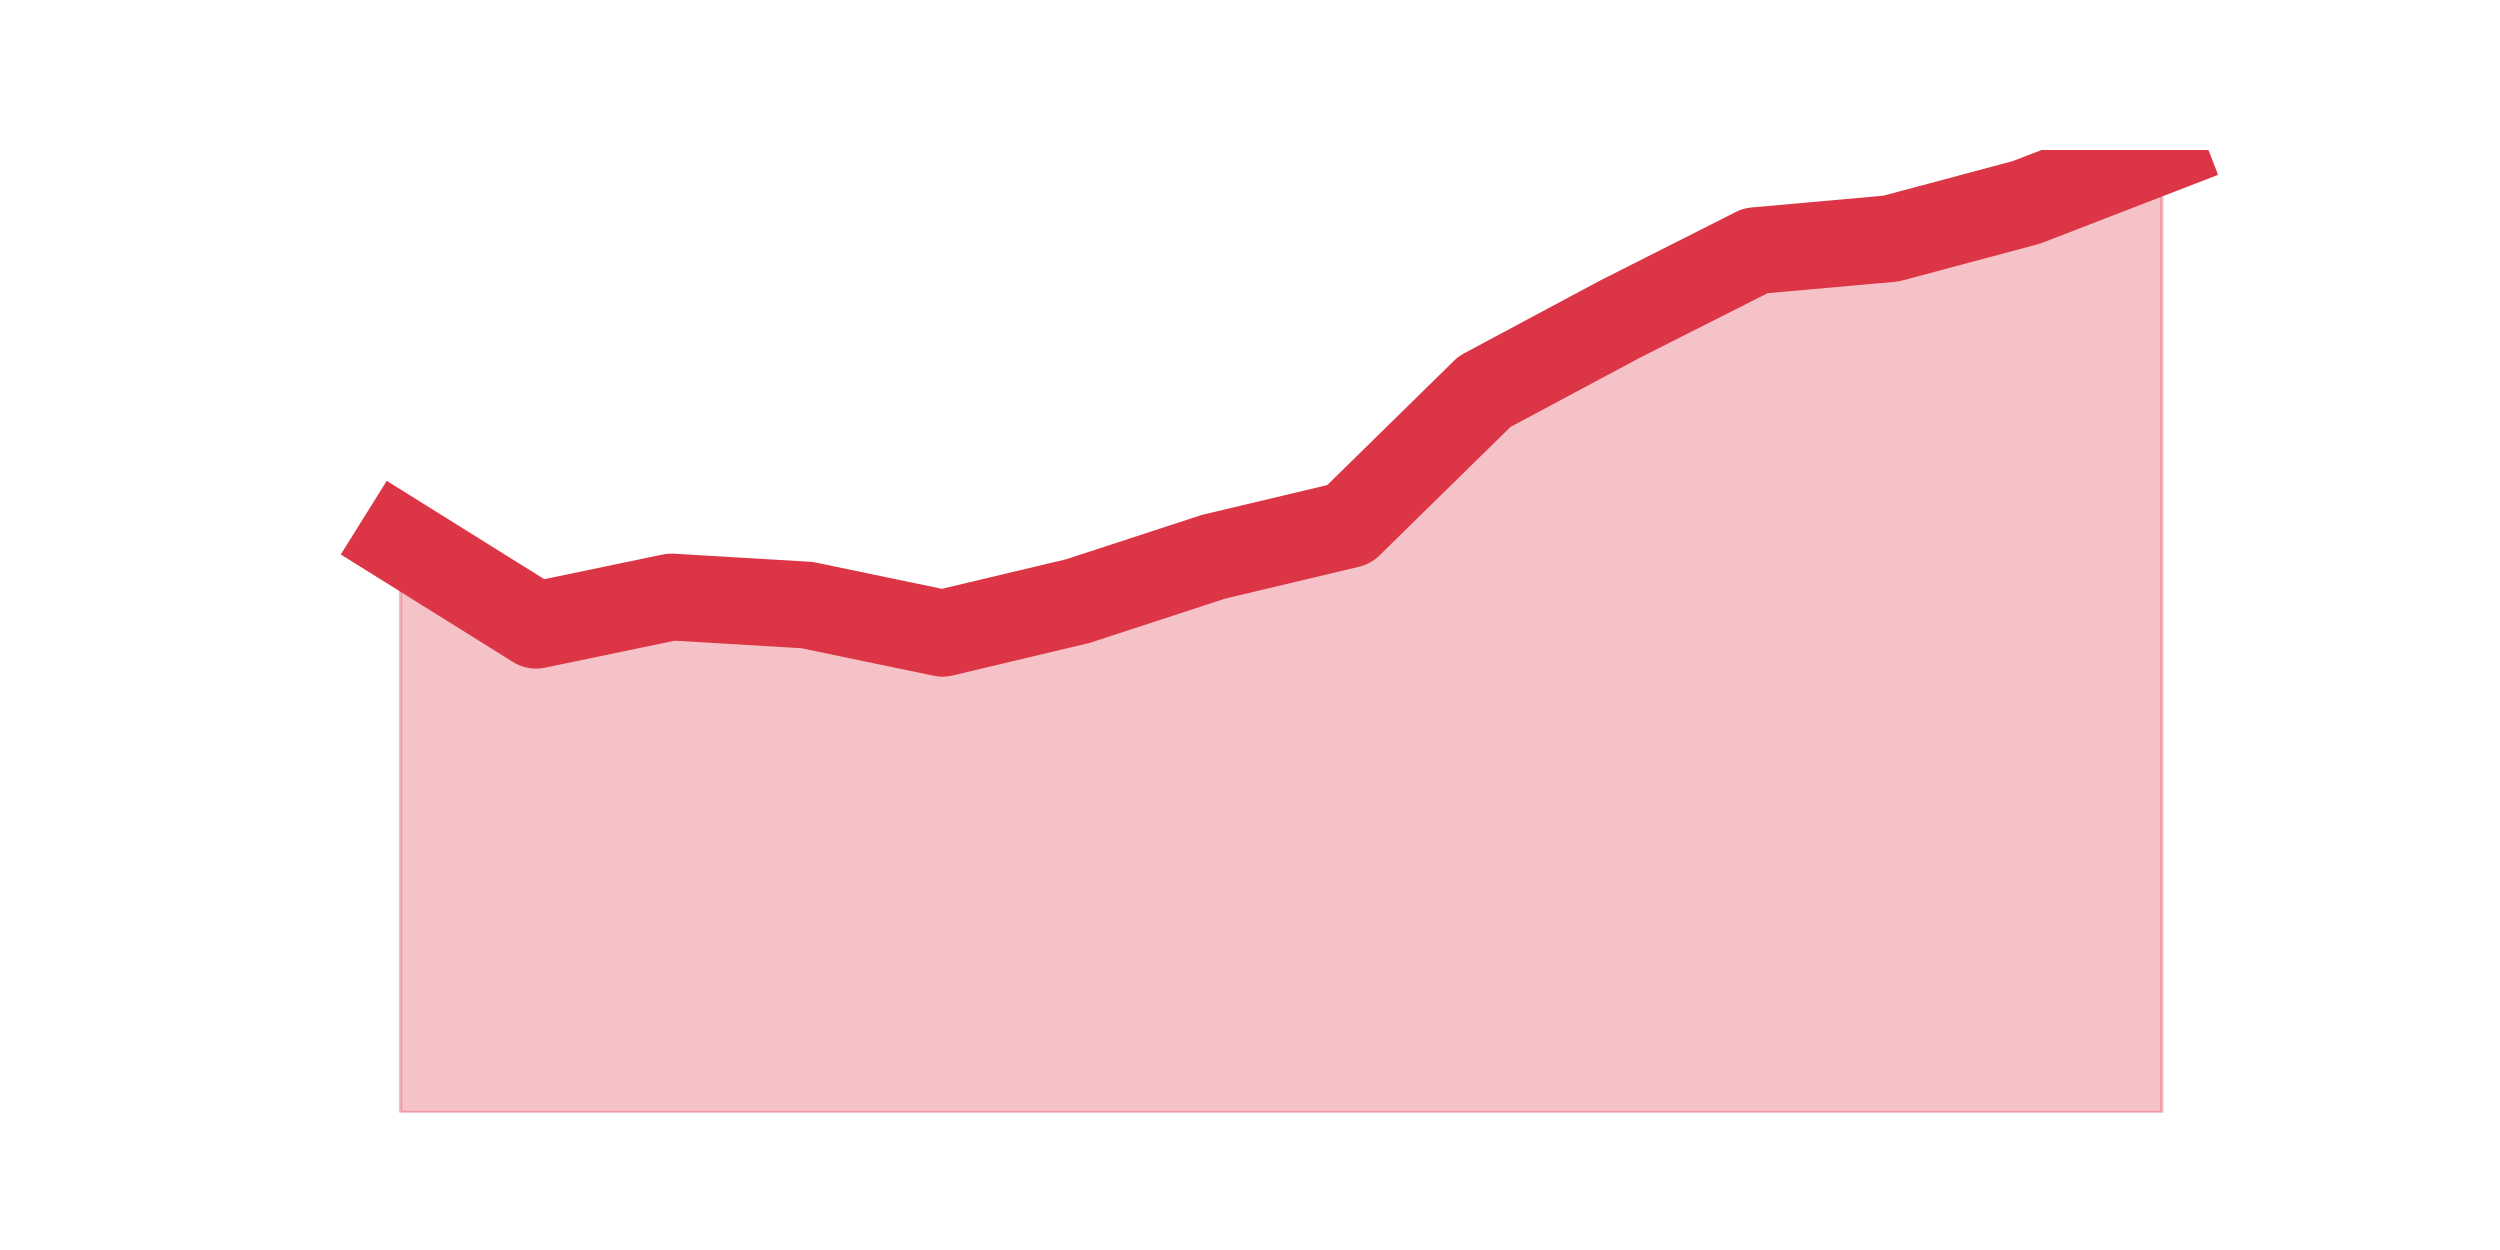 <?xml version="1.0" encoding="utf-8" standalone="no"?>
<!DOCTYPE svg PUBLIC "-//W3C//DTD SVG 1.1//EN"
  "http://www.w3.org/Graphics/SVG/1.1/DTD/svg11.dtd">
<svg height="360pt" version="1.1" viewBox="0 0 720 360" width="720pt" xmlns="http://www.w3.org/2000/svg" xmlns:xlink="http://www.w3.org/1999/xlink">
 <defs>
  <style type="text/css">*{stroke-linecap:butt;stroke-linejoin:round;}</style>
 </defs>
 <g id="figure_1">
  <g id="patch_1">
   <path d="M 0 360 
L 720 360 
L 720 0 
L 0 0 
z
" style="fill:none;"/>
  </g>
  <g id="axes_1">
   <g id="matplotlib.axis_1"/>
   <g id="matplotlib.axis_2"/>
   <g id="PolyCollection_1">
    <defs>
     <path d="M 115.364 -204.296 
L 115.364 -39.6 
L 154.385 -39.6 
L 193.406 -39.6 
L 232.427 -39.6 
L 271.448 -39.6 
L 310.469 -39.6 
L 349.49 -39.6 
L 388.51 -39.6 
L 427.531 -39.6 
L 466.552 -39.6 
L 505.573 -39.6 
L 544.594 -39.6 
L 583.615 -39.6 
L 622.636 -39.6 
L 622.636 -316.8 
L 622.636 -316.8 
L 583.615 -301.722 
L 544.594 -291.284 
L 505.573 -287.804 
L 466.552 -268.087 
L 427.531 -247.21 
L 388.51 -208.936 
L 349.49 -199.657 
L 310.469 -186.899 
L 271.448 -177.62 
L 232.427 -185.739 
L 193.406 -188.059 
L 154.385 -179.94 
L 115.364 -204.296 
z
" id="md85e0b5ce1" style="stroke:#dc3545;stroke-opacity:0.3;"/>
    </defs>
    <g clip-path="url(#p876e48b441)">
     <use style="fill:#dc3545;fill-opacity:0.3;stroke:#dc3545;stroke-opacity:0.3;" x="0" xlink:href="#md85e0b5ce1" y="360"/>
    </g>
   </g>
   <g id="line2d_1">
    <path clip-path="url(#p876e48b441)" d="M 115.364 155.704 
L 154.385 180.06 
L 193.406 171.941 
L 232.427 174.261 
L 271.448 182.38 
L 310.469 173.101 
L 349.49 160.343 
L 388.51 151.064 
L 427.531 112.79 
L 466.552 91.913 
L 505.573 72.196 
L 544.594 68.716 
L 583.615 58.278 
L 622.636 43.2 
" style="fill:none;stroke:#dc3545;stroke-linecap:square;stroke-width:25;"/>
   </g>
  </g>
 </g>
 <defs>
  <clipPath id="p876e48b441">
   <rect height="277.2" width="558" x="90" y="43.2"/>
  </clipPath>
 </defs>
</svg>
